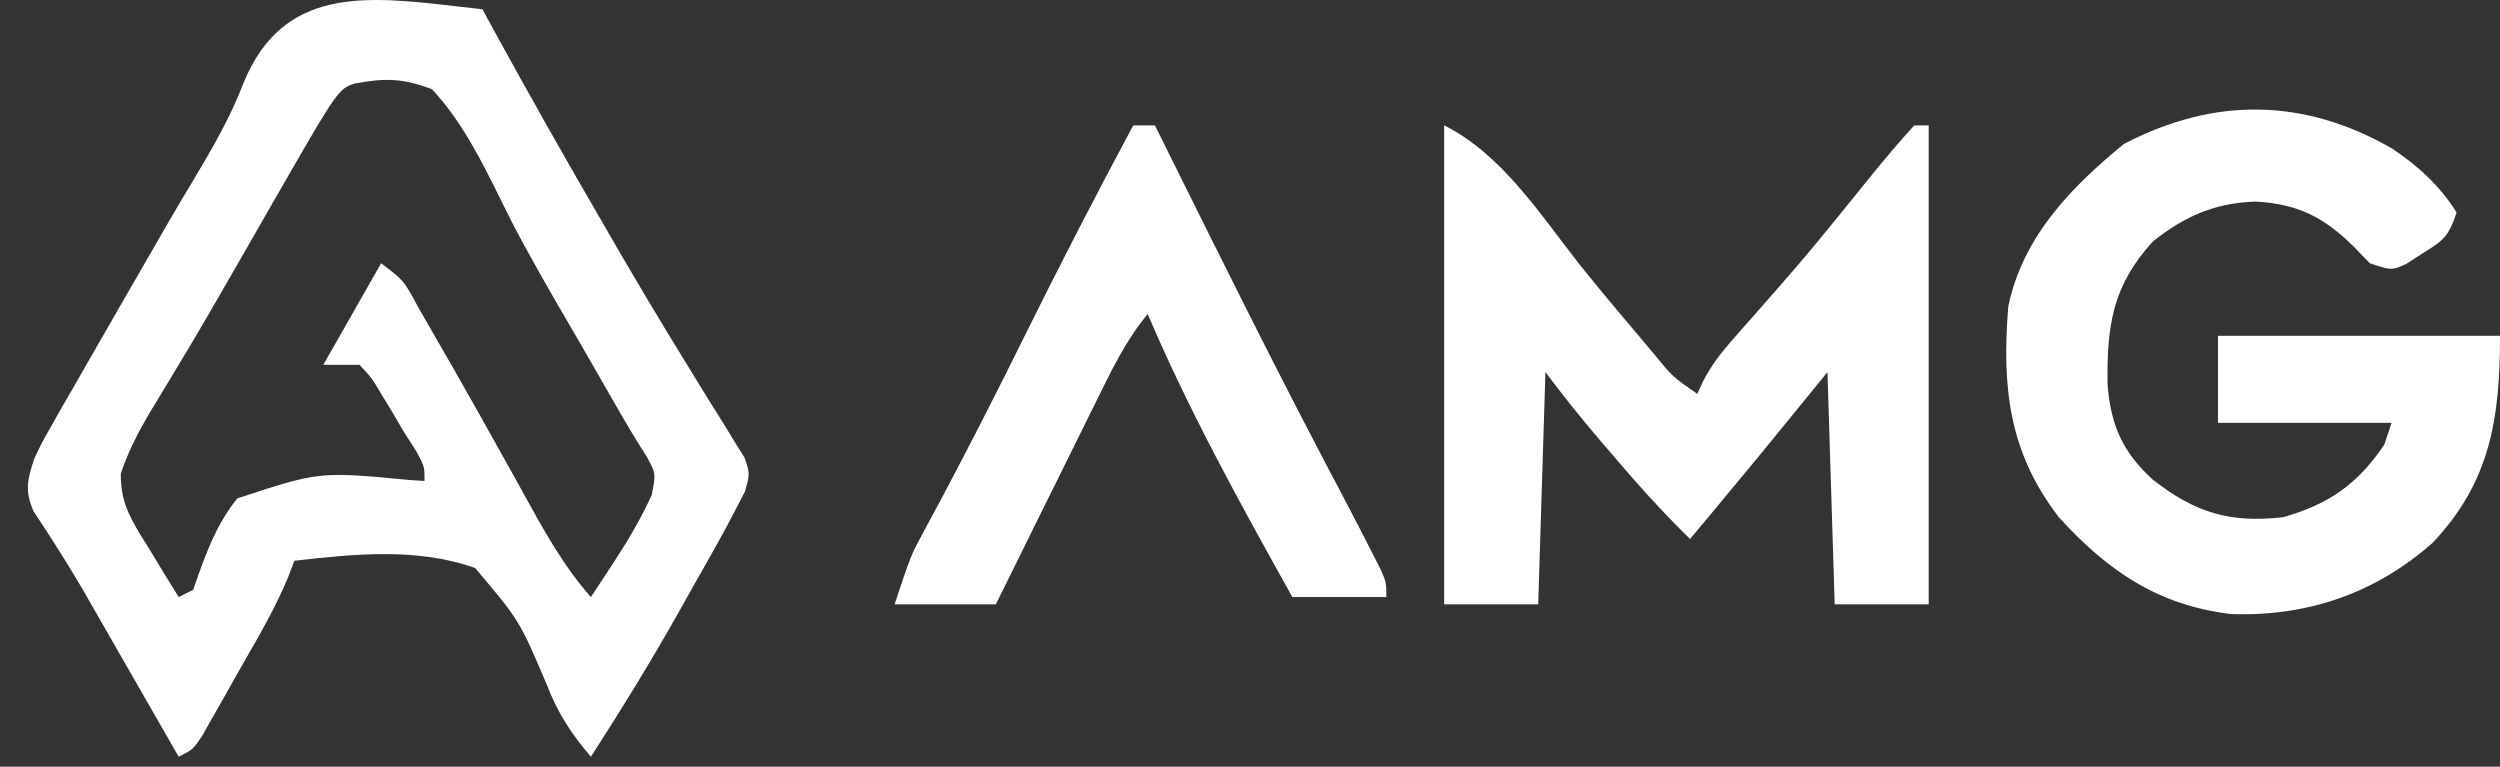 <svg width="75" height="23" viewBox="0 0 75 23" fill="none" xmlns="http://www.w3.org/2000/svg">
<rect x="0" y="0" width="75" height="23" fill="#333333" stroke="none"/>
<path d="M43.325 3.761C45.062 4.632 46.205 6.432 47.392 7.941C48.004 8.704 48.632 9.452 49.264 10.197C49.378 10.332 49.492 10.467 49.609 10.606C50.183 11.308 50.183 11.308 50.919 11.816C50.978 11.687 51.038 11.558 51.099 11.425C51.343 10.963 51.598 10.621 51.943 10.23C52.059 10.098 52.175 9.965 52.294 9.829C52.418 9.69 52.541 9.551 52.668 9.408C52.924 9.115 53.18 8.822 53.436 8.529C53.561 8.385 53.687 8.241 53.816 8.093C54.303 7.528 54.775 6.953 55.244 6.373C55.472 6.092 55.472 6.092 55.705 5.804C55.844 5.633 55.983 5.461 56.125 5.285C56.548 4.762 56.975 4.259 57.427 3.761C57.57 3.761 57.713 3.761 57.861 3.761C57.861 8.503 57.861 13.244 57.861 18.13C56.93 18.13 56 18.13 55.041 18.13C54.969 15.831 54.898 13.532 54.824 11.163C54.179 11.953 53.535 12.744 52.871 13.558C52.47 14.044 52.068 14.529 51.664 15.014C51.57 15.128 51.475 15.241 51.378 15.359C51.152 15.629 50.927 15.9 50.702 16.17C49.846 15.335 49.061 14.457 48.288 13.544C48.174 13.411 48.061 13.278 47.943 13.141C47.392 12.494 46.873 11.845 46.363 11.163C46.291 13.462 46.22 15.761 46.146 18.13C45.215 18.13 44.284 18.13 43.325 18.13C43.325 13.388 43.325 8.646 43.325 3.761Z" fill="white"/>
<path d="M71.767 4.458C72.551 4.987 73.193 5.571 73.698 6.373C73.448 7.127 73.291 7.219 72.64 7.625C72.489 7.723 72.337 7.821 72.181 7.921C71.746 8.115 71.746 8.115 71.095 7.897C70.929 7.727 70.764 7.556 70.593 7.38C69.69 6.495 68.92 6.119 67.664 6.047C66.443 6.089 65.54 6.487 64.586 7.244C63.367 8.578 63.205 9.782 63.226 11.534C63.326 12.757 63.671 13.55 64.574 14.381C65.846 15.378 66.883 15.698 68.491 15.517C69.873 15.125 70.725 14.525 71.529 13.34C71.6 13.125 71.672 12.909 71.746 12.687C70.027 12.687 68.309 12.687 66.539 12.687C66.539 11.825 66.539 10.963 66.539 10.075C69.331 10.075 72.123 10.075 75 10.075C75 12.547 74.712 14.462 72.972 16.289C71.26 17.803 69.206 18.504 66.927 18.421C64.737 18.156 63.235 17.132 61.766 15.517C60.266 13.57 60.054 11.625 60.247 9.204C60.671 7.123 62.118 5.624 63.718 4.319C66.412 2.911 69.107 2.929 71.767 4.458Z" fill="white"/>
<path fill-rule="evenodd" clip-rule="evenodd" d="M14.839 0.951L14.472 0.277C14.216 0.25 13.963 0.221 13.711 0.192C10.99 -0.124 8.493 -0.413 7.306 2.489C6.909 3.524 6.378 4.439 5.81 5.388C5.545 5.828 5.284 6.27 5.026 6.714L3.841 8.768C3.437 9.467 3.034 10.166 2.634 10.866L2.255 11.53L1.888 12.165L1.552 12.758C1.399 13.026 1.325 13.155 1.256 13.287C1.193 13.41 1.134 13.535 1.021 13.776C0.816 14.418 0.741 14.717 1.007 15.342L1.334 15.835L1.701 16.408C1.983 16.849 2.255 17.296 2.519 17.747L2.945 18.492C3.161 18.869 3.378 19.247 3.594 19.624C3.743 19.884 3.892 20.143 4.041 20.403C4.388 21.007 4.735 21.612 5.082 22.217L5.36 22.702C5.572 22.596 5.68 22.541 5.768 22.464C5.861 22.382 5.931 22.276 6.075 22.057L6.39 21.501L6.736 20.893L7.095 20.253C7.175 20.113 7.255 19.973 7.335 19.834C7.811 19.007 8.285 18.183 8.651 17.299L8.831 16.823C10.622 16.617 12.53 16.424 14.255 17.041C14.913 17.82 15.245 18.211 15.511 18.642C15.781 19.078 15.985 19.555 16.394 20.514C16.722 21.377 17.127 21.998 17.726 22.702C18.646 21.28 19.527 19.844 20.359 18.37L20.722 17.722L21.098 17.058L21.459 16.417C21.769 15.866 22.06 15.309 22.349 14.746C22.427 14.467 22.464 14.334 22.459 14.202C22.455 14.081 22.415 13.961 22.337 13.731L22.031 13.241L21.688 12.678C21.428 12.267 21.171 11.855 20.917 11.44L20.515 10.781C19.827 9.669 19.16 8.546 18.502 7.416L18.119 6.754C17.002 4.833 15.908 2.9 14.839 0.951ZM12.953 2.672C12.069 2.346 11.569 2.336 10.65 2.504C10.58 2.527 10.519 2.547 10.461 2.573C10.105 2.737 9.864 3.155 8.141 6.155C7.928 6.526 7.715 6.897 7.503 7.268L7.385 7.473C6.813 8.472 6.24 9.471 5.651 10.46L5.323 11.005C5.127 11.33 4.932 11.655 4.736 11.979C4.288 12.703 3.895 13.397 3.623 14.209C3.624 14.993 3.829 15.399 4.222 16.062L4.479 16.47C4.769 16.953 5.061 17.434 5.36 17.912L5.794 17.694L5.827 17.6C6.16 16.649 6.477 15.746 7.119 14.952C8.323 14.556 8.939 14.354 9.569 14.28C10.229 14.204 10.904 14.268 12.286 14.4L12.736 14.429C12.736 14.227 12.736 14.119 12.712 14.017C12.684 13.897 12.623 13.786 12.492 13.544L12.085 12.905L11.79 12.398L11.461 11.857C11.297 11.581 11.22 11.451 11.129 11.332C11.048 11.226 10.956 11.129 10.784 10.945H9.699L11.434 7.897C11.771 8.153 11.941 8.283 12.078 8.442C12.218 8.606 12.323 8.801 12.535 9.196L12.804 9.666C13.343 10.595 13.876 11.528 14.401 12.464L14.778 13.138C15.028 13.586 15.279 14.034 15.529 14.483C15.589 14.592 15.649 14.7 15.708 14.809C16.308 15.9 16.895 16.969 17.726 17.912L18.043 17.434L18.458 16.796C18.875 16.161 19.233 15.543 19.551 14.852C19.618 14.515 19.65 14.355 19.625 14.204C19.602 14.069 19.533 13.942 19.403 13.7C19.03 13.126 18.691 12.54 18.351 11.946L18.248 11.766C17.939 11.226 17.631 10.687 17.318 10.149L17.194 9.936C16.576 8.876 15.959 7.817 15.391 6.729C15.271 6.493 15.152 6.254 15.033 6.013C14.45 4.835 13.848 3.62 12.953 2.672Z" fill="white"/>
<path d="M33.997 3.761C34.212 3.761 34.426 3.761 34.648 3.761C34.748 3.963 34.848 4.166 34.952 4.375C36.702 7.905 38.454 11.431 40.3 14.912C40.6 15.478 40.893 16.048 41.183 16.619C41.264 16.779 41.345 16.939 41.429 17.103C41.59 17.477 41.59 17.477 41.59 17.912C40.659 17.912 39.729 17.912 38.77 17.912C37.224 15.137 35.676 12.348 34.431 9.421C33.756 10.234 33.326 11.149 32.862 12.092C32.733 12.351 32.733 12.351 32.602 12.615C32.33 13.165 32.058 13.715 31.787 14.265C31.602 14.639 31.416 15.013 31.231 15.386C30.778 16.3 30.326 17.215 29.875 18.13C28.872 18.13 27.87 18.13 26.838 18.13C27.325 16.662 27.325 16.662 27.697 15.975C27.78 15.819 27.863 15.664 27.949 15.504C28.038 15.337 28.128 15.171 28.221 15C29.093 13.362 29.934 11.711 30.756 10.047C31.803 7.933 32.882 5.84 33.997 3.761Z" fill="white"/>
</svg>
